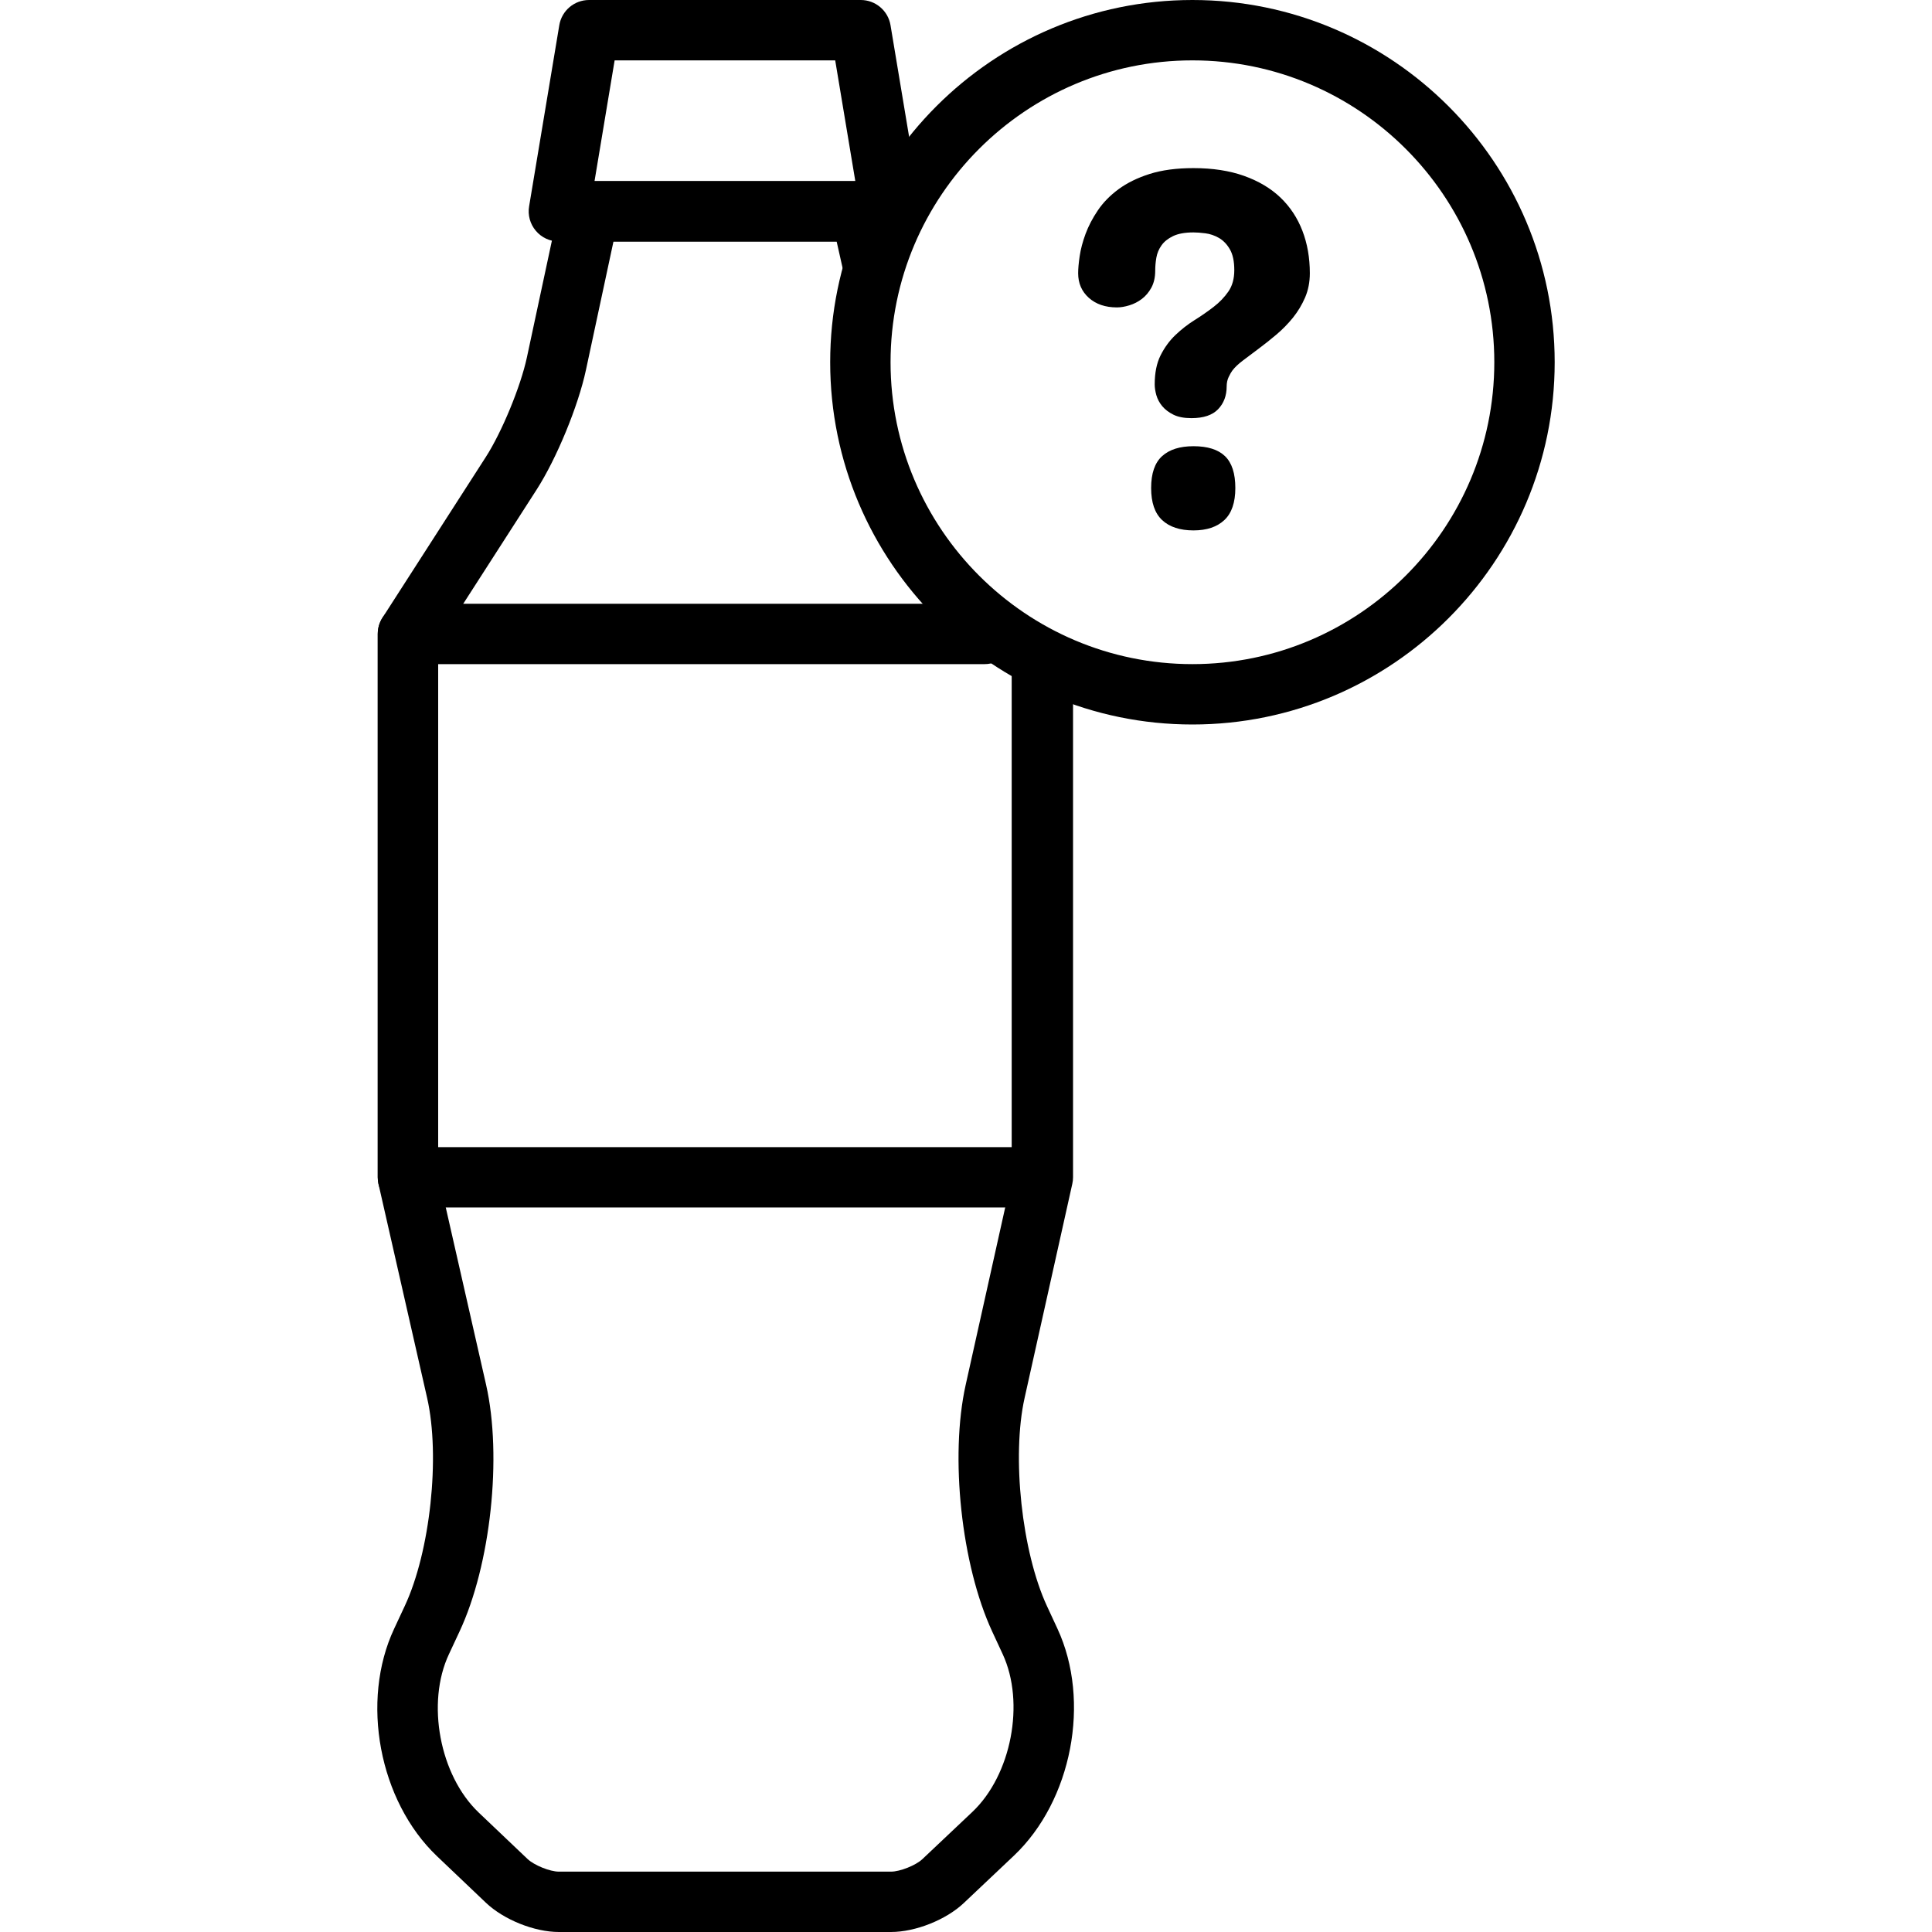 <?xml version="1.0" encoding="iso-8859-1"?>
<!-- Generator: Adobe Illustrator 19.0.0, SVG Export Plug-In . SVG Version: 6.00 Build 0)  -->
<svg version="1.1" id="Capa_1" xmlns="http://www.w3.org/2000/svg" xmlns:xlink="http://www.w3.org/1999/xlink" x="0px" y="0px"
	 viewBox="0 0 436.907 436.907" style="enable-background:new 0 0 436.907 436.907;" xml:space="preserve">
<g>
	<g>
		<path d="M208.211,46.667l-6.827-40.96C200.838,2.413,197.992,0,194.652,0h-61.44c-3.34,0-6.187,2.413-6.733,5.707l-6.827,40.96
			c-0.333,1.98,0.227,4,1.527,5.533c1.294,1.533,3.2,2.413,5.207,2.413h75.093c2.007,0,3.913-0.881,5.204-2.413
			C207.984,50.668,208.544,48.647,208.211,46.667z M134.447,40.96l4.547-27.307h49.881l4.547,27.307H134.447z"/>
	</g>
</g>
<g>
	<g>
		<path d="M239.139,368.326l-2.374-5.12c-5.693-12.273-8.013-33.826-5.06-47.073l10.786-48.406c0.114-0.486,0.167-0.986,0.167-1.487
			V150.187c0-3.773-3.053-6.827-6.827-6.827s-6.827,3.053-6.827,6.827v115.302l-10.621,47.674
			c-3.62,16.232-0.986,40.74,5.994,55.793l2.374,5.12c5.101,10.999,1.961,27.339-6.866,35.68l-11.313,10.687
			c-1.475,1.393-5.047,2.813-7.074,2.813h-75.114c-2.026,0-5.6-1.447-7.093-2.867l-11.054-10.513
			c-8.808-8.393-11.887-24.781-6.721-35.78l2.386-5.113c7.066-15.073,9.706-39.6,6.019-55.847l-10.841-47.66V145.367l22.287-34.661
			c4.506-7.013,9.392-18.879,11.133-27.013l6.233-29.08h50.466l1.311,5.825c0.84,3.674,4.5,5.973,8.166,5.154
			c3.674-0.833,5.987-4.487,5.154-8.166l-2.521-11.146c-0.707-3.113-3.466-5.32-6.659-5.32h-61.44c-3.22,0-5.999,2.246-6.673,5.393
			l-7.386,34.48c-1.401,6.547-5.647,16.853-9.274,22.494l-23.366,36.34c-0.713,1.099-1.087,2.386-1.087,3.693v122.88
			c0,0.507,0.061,1.021,0.167,1.514l11.006,48.406c3.005,13.22,0.686,34.76-5.067,47.027l-2.386,5.113
			c-7.68,16.367-3.434,38.967,9.673,51.459l11.047,10.513c4.035,3.847,10.974,6.634,16.514,6.634h75.114
			c5.519,0,12.433-2.746,16.452-6.54l11.313-10.694C242.399,407.259,246.739,384.707,239.139,368.326z"/>
	</g>
</g>
<g>
	<g>
		<path d="M235.613,143.247c-3.773,0-6.827,3.053-6.827,6.827v109.339H99.08V150.187h123.58c3.773,0,6.827-3.053,6.827-6.827
			s-3.053-6.827-6.827-6.827H92.253c-3.773,0-6.827,3.053-6.827,6.827v122.88c0,3.773,3.053,6.827,6.827,6.827h143.36
			c3.773,0,6.827-3.053,6.827-6.827V150.074C242.44,146.301,239.387,143.247,235.613,143.247z"/>
	</g>
</g>
<g>
	<g>
		<path d="M269.66,0c-45.174,0-81.92,36.746-81.92,81.92s36.746,81.92,81.92,81.92s81.92-36.746,81.92-81.92S314.833,0,269.66,0z
			 M269.66,150.187c-37.641,0-68.267-30.626-68.267-68.267c0-37.641,30.626-68.267,68.267-68.267
			c37.641,0,68.267,30.626,68.267,68.267C337.926,119.561,307.3,150.187,269.66,150.187z"/>
	</g>
</g>
<g>
	<g>
		<g>
			<path d="M269.9,100.907c-3.081,0-5.446,0.746-7.1,2.246c-1.654,1.5-2.48,3.906-2.48,7.214c0,3.273,0.826,5.687,2.48,7.24
				c1.654,1.553,4.019,2.34,7.1,2.34c3,0,5.326-0.787,6.98-2.34c1.654-1.553,2.48-3.966,2.48-7.24c0-3.307-0.78-5.714-2.34-7.214
				C275.467,101.654,273.087,100.907,269.9,100.907z"/>
			<path d="M294.526,52.183c-1.12-2.906-2.773-5.407-4.96-7.506c-2.193-2.092-4.932-3.726-8.226-4.9
				c-3.287-1.172-7.107-1.76-11.447-1.76c-3.847,0-7.153,0.445-9.926,1.326c-2.766,0.879-5.113,2.039-7.04,3.459
				c-1.92,1.42-3.48,3.021-4.673,4.794c-1.193,1.766-2.113,3.533-2.767,5.306c-0.652,1.768-1.092,3.441-1.326,5.014
				c-0.234,1.58-0.346,2.867-0.346,3.867c0,2.273,0.807,4.127,2.42,5.574c1.62,1.44,3.734,2.161,6.347,2.161
				c0.846,0,1.78-0.152,2.801-0.466c1.019-0.307,1.959-0.787,2.826-1.44c0.867-0.654,1.587-1.507,2.167-2.56
				c0.573-1.067,0.867-2.34,0.867-3.84c0-0.92,0.078-1.893,0.253-2.92c0.174-1.014,0.56-1.947,1.161-2.794
				c0.592-0.846,1.466-1.546,2.62-2.106c1.154-0.553,2.693-0.833,4.62-0.833c0.725,0,1.62,0.067,2.68,0.2
				c1.06,0.133,2.08,0.48,3.06,1.039c0.98,0.56,1.806,1.413,2.48,2.567c0.674,1.154,1.007,2.727,1.007,4.727
				c0,1.927-0.439,3.533-1.326,4.82c-0.888,1.287-2,2.454-3.347,3.487c-1.347,1.041-2.787,2.041-4.326,3
				c-1.539,0.966-2.98,2.092-4.326,3.379c-1.347,1.287-2.461,2.821-3.347,4.588s-1.326,3.959-1.326,6.579
				c0,0.727,0.126,1.533,0.374,2.42c0.253,0.886,0.693,1.714,1.326,2.48c0.64,0.766,1.487,1.413,2.54,1.934
				c1.06,0.521,2.413,0.78,4.067,0.78c2.732,0,4.739-0.674,6.033-2.021c1.287-1.347,1.934-3.06,1.934-5.141
				c0-0.8,0.154-1.521,0.461-2.161c0.307-0.633,0.573-1.106,0.807-1.413c0.541-0.732,1.353-1.507,2.454-2.333
				c1.094-0.826,2.287-1.72,3.574-2.686c1.294-0.959,2.62-2.019,3.98-3.166c1.367-1.159,2.608-2.427,3.727-3.813
				c1.113-1.388,2.026-2.906,2.739-4.56c0.707-1.654,1.067-3.48,1.067-5.48C296.207,58.293,295.647,55.086,294.526,52.183z"/>
		</g>
	</g>
</g>
<g>
</g>
<g>
</g>
<g>
</g>
<g>
</g>
<g>
</g>
<g>
</g>
<g>
</g>
<g>
</g>
<g>
</g>
<g>
</g>
<g>
</g>
<g>
</g>
<g>
</g>
<g>
</g>
<g>
</g>
</svg>
